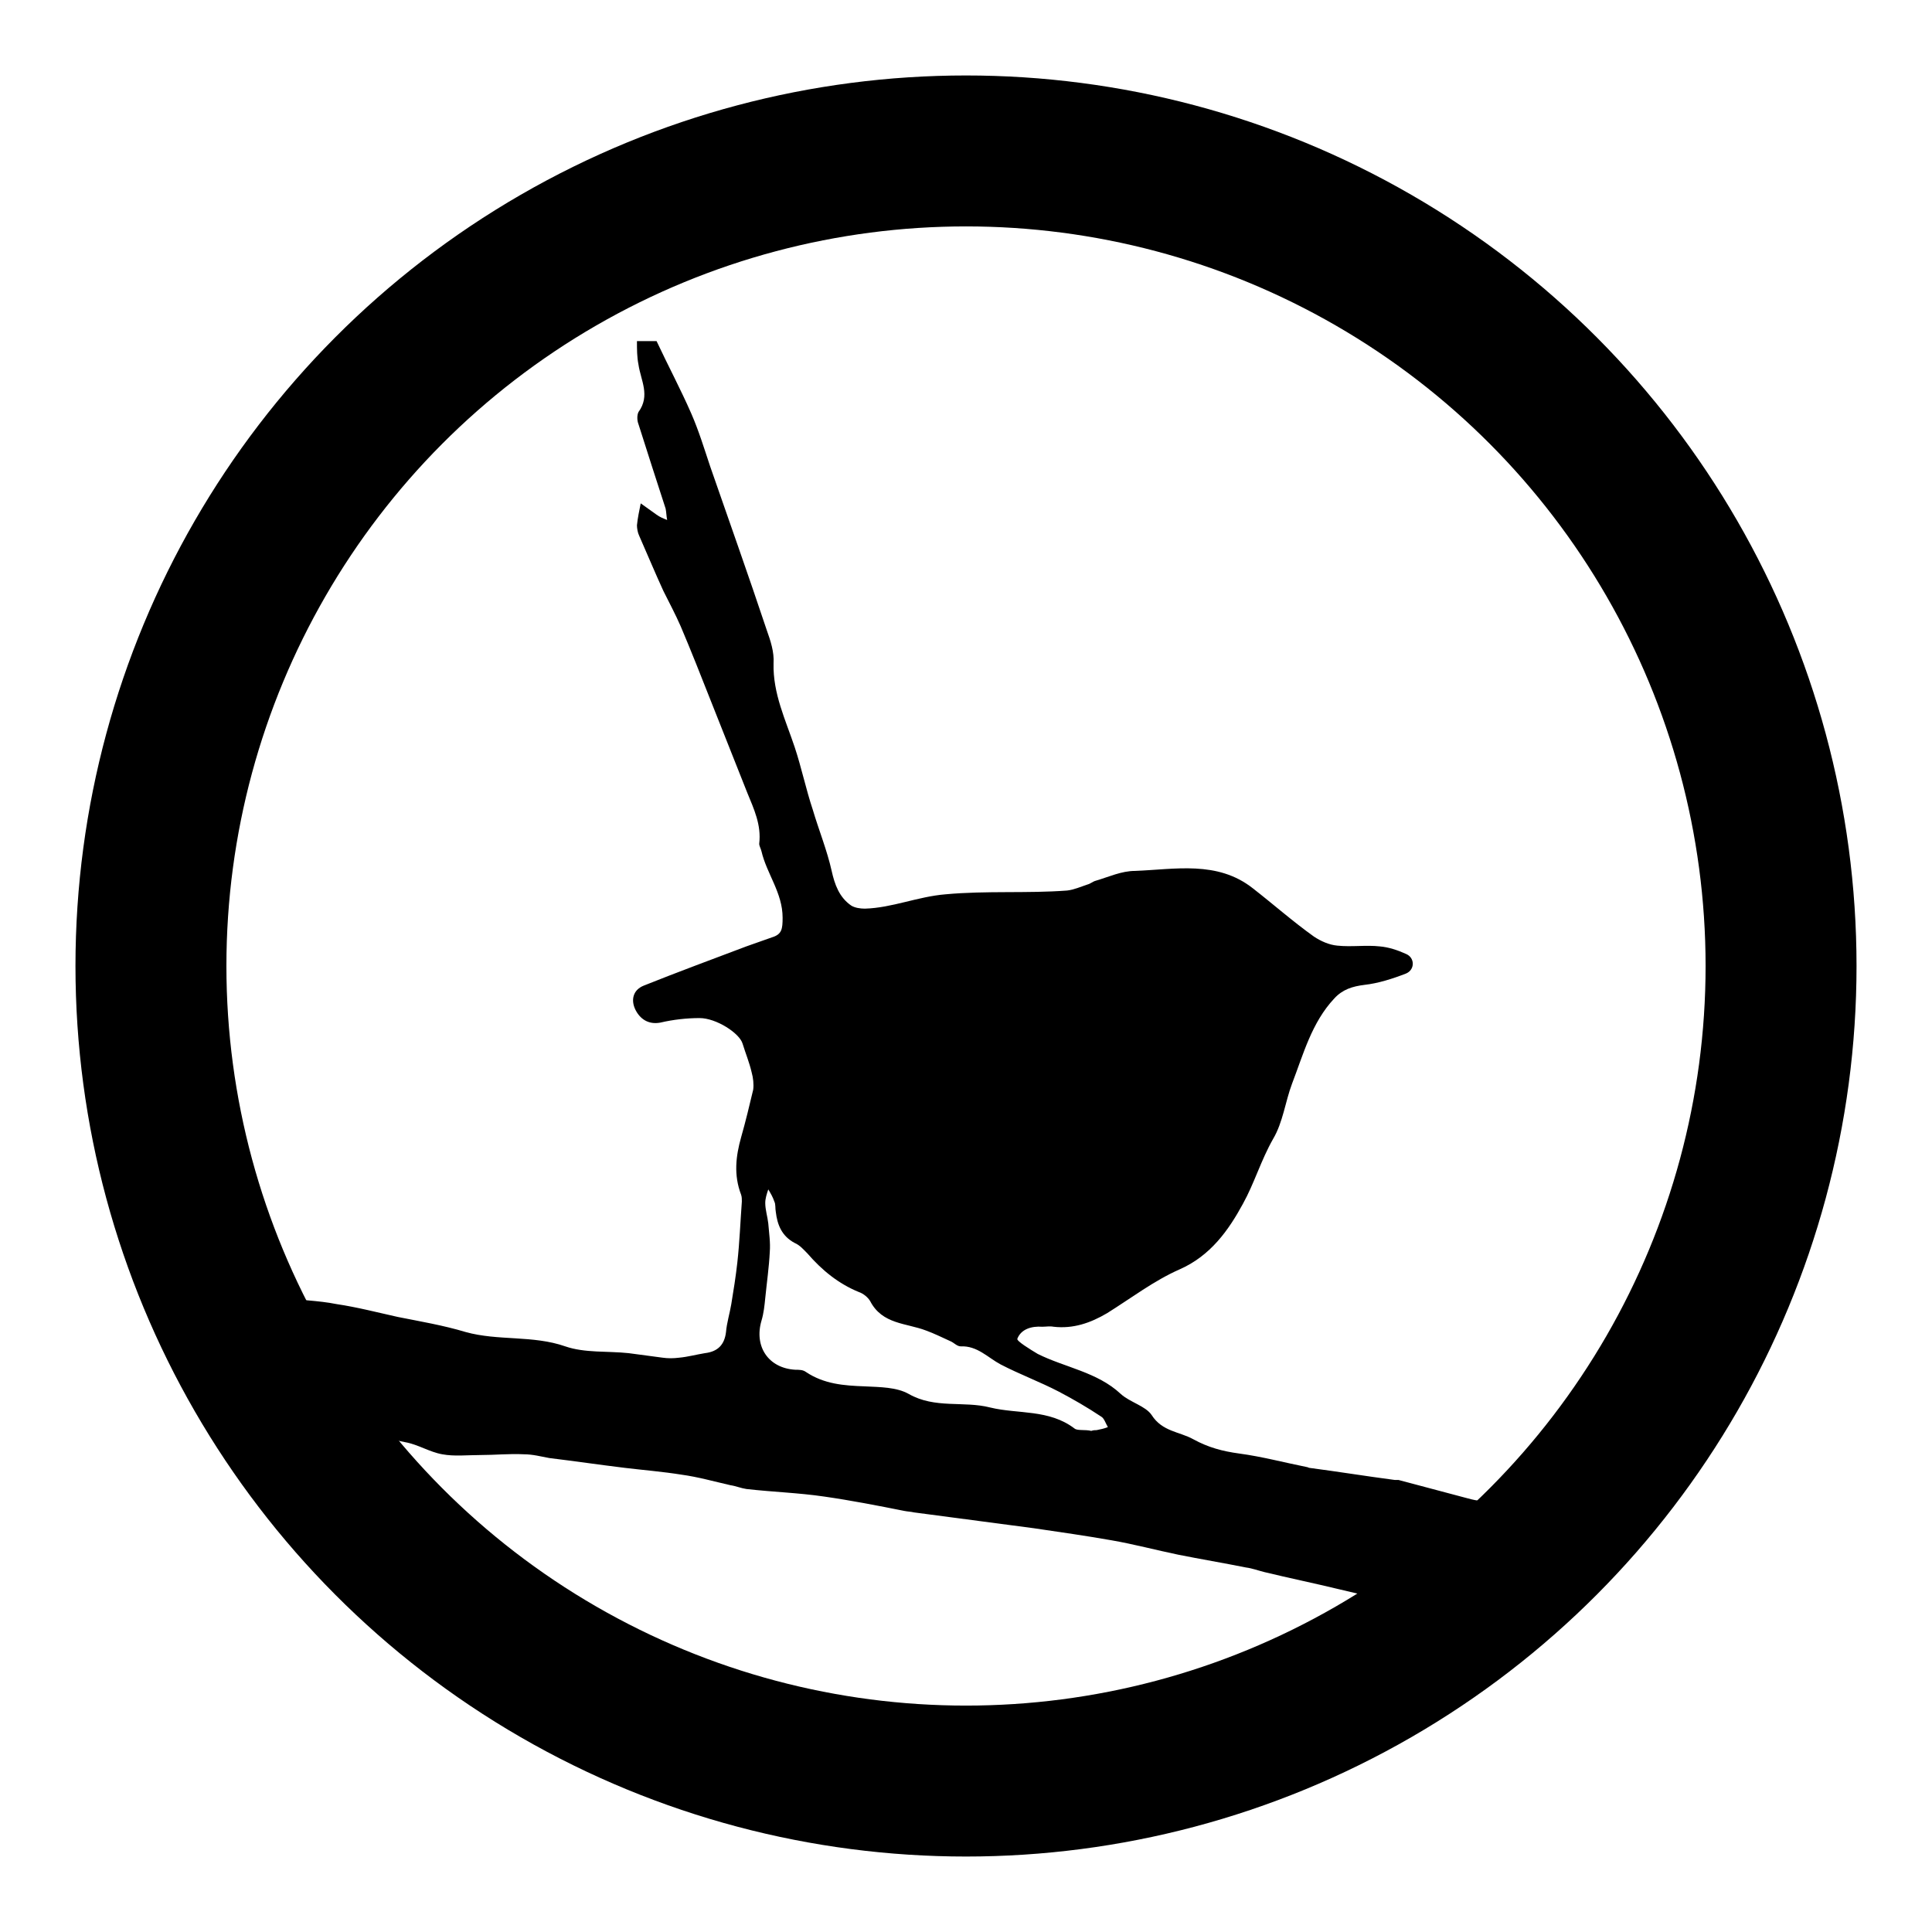 <?xml version="1.0" encoding="utf-8"?>
<!-- Generator: Adobe Illustrator 24.0.2, SVG Export Plug-In . SVG Version: 6.00 Build 0)  -->
<svg version="1.1" id="Layer_1" xmlns="http://www.w3.org/2000/svg" xmlns:xlink="http://www.w3.org/1999/xlink" x="0px" y="0px"
	 viewBox="0 0 256 256" style="enable-background:new 0 0 256 256;" xml:space="preserve">
<style type="text/css">
	.st0{fill:none;stroke:#000000;stroke-width:20;stroke-miterlimit:10;}
</style>
<g>
	<g>
		<path d="M21.9,169.1c5.1,0.9,10.2,1.9,15.2,2.8c2.5,0.4,5,0.4,7.5,0.9c2.7,0.4,5.4,1.1,8.1,1.7c3,0.6,6,1.1,9,2
			c4.3,1.2,8.9,0.4,13.2,1.9c2.6,0.9,5.6,0.6,8.4,0.9c1.5,0.2,3,0.4,4.5,0.6c0.7,0.1,1.4,0.1,2.2,0c1.1-0.1,2.2-0.4,3.4-0.6
			c1.7-0.2,2.6-1.1,2.8-2.8c0.1-1.2,0.5-2.5,0.7-3.7c0.3-1.8,0.6-3.7,0.8-5.5c0.3-2.7,0.4-5.4,0.6-8.1c0-0.3,0-0.6-0.1-0.9
			c-1-2.6-0.7-5.1,0-7.6c0.6-2.1,1.1-4.2,1.6-6.3c0.1-0.7,0-1.6-0.2-2.3c-0.3-1.3-0.8-2.5-1.2-3.8c-0.4-1.4-3.5-3.4-5.7-3.4
			c-1.7,0-3.5,0.2-5.2,0.6c-1.6,0.3-2.7-0.5-3.3-1.7c-0.6-1.2-0.4-2.6,1.1-3.2c4.5-1.8,9.1-3.5,13.6-5.2c1.1-0.4,2.3-0.8,3.4-1.2
			c1.3-0.4,1.4-1.1,1.4-2.6c0-3.3-2.1-5.8-2.8-8.8c-0.1-0.4-0.3-0.7-0.3-1c0.3-2.5-0.7-4.6-1.6-6.8c-1.6-4-3.2-8.1-4.8-12.1
			c-1.3-3.3-2.6-6.6-4-9.9c-0.7-1.6-1.5-3.1-2.3-4.7c-1.1-2.4-2.1-4.8-3.2-7.3c-0.2-0.4-0.3-1-0.3-1.4c0.1-1,0.3-1.9,0.5-2.9
			c0.7,0.5,1.4,1,2.1,1.5c0.4,0.3,0.9,0.5,1.4,0.7c-0.1-0.5-0.1-1-0.2-1.5c-1.2-3.7-2.4-7.4-3.6-11.2c-0.2-0.5-0.2-1.2,0-1.6
			c1.6-2.2,0.3-4.2,0-6.3c-0.2-1-0.2-2-0.2-3.1c0.9,0,1.7,0,2.6,0c1.5,3.2,3.2,6.4,4.6,9.6c1,2.3,1.7,4.6,2.5,7
			c2.5,7.2,5.1,14.5,7.5,21.7c0.5,1.4,1,2.9,0.9,4.4c-0.1,4,1.6,7.5,2.8,11.1c0.9,2.7,1.5,5.6,2.4,8.3c0.8,2.7,1.9,5.4,2.5,8.1
			c0.4,1.8,1,3.5,2.6,4.6c0.5,0.3,1.2,0.4,1.8,0.4c3.6-0.1,7-1.6,10.7-1.9c5.4-0.5,10.8-0.1,16.1-0.5c0.9-0.1,1.8-0.5,2.7-0.8
			c0.4-0.1,0.7-0.4,1.1-0.5c1.7-0.5,3.4-1.3,5.2-1.3c5.3-0.2,10.9-1.4,15.6,2.3c2.7,2.1,5.3,4.4,8.1,6.4c0.9,0.6,2,1.1,3.1,1.2
			c1.9,0.2,3.8-0.1,5.6,0.1c1.2,0.1,2.4,0.5,3.5,1c1.2,0.5,1.2,2.1,0,2.6c-1.8,0.7-3.7,1.3-5.5,1.5c-1.6,0.2-2.9,0.6-4,1.8
			c-3,3.2-4.1,7.4-5.6,11.3c-0.9,2.4-1.2,5.1-2.5,7.3c-1.6,2.8-2.5,5.9-4,8.6c-1.9,3.5-4.3,6.9-8.4,8.7c-3.4,1.5-6.4,3.8-9.6,5.8
			c-2.2,1.3-4.5,2.1-7.1,1.8c-0.5-0.1-1,0-1.5,0c-1.4-0.1-2.8,0.3-3.3,1.6c-0.1,0.3,1.7,1.4,2.7,2c3.6,1.8,7.9,2.4,11,5.3
			c1.2,1.1,3.3,1.6,4.1,2.8c1.4,2.2,3.7,2.2,5.5,3.2c2,1.1,3.9,1.6,6.1,1.9c3,0.4,6,1.2,9,1.8c0.1,0,0.2,0.1,0.3,0.1
			c3.8,0.5,7.5,1.1,11.3,1.6c0.2,0,0.4,0,0.5,0c2.6,0.7,5.3,1.4,7.9,2.1c1.2,0.3,2.3,0.7,3.5,0.7c3.2,0.1,6.3,0.4,9.5,1.1
			c4.5,1,5.2-0.5,9.3-0.2c2.5,0.2-9.9,18-12.1,17.4c-4.2-1.2-8.4-2.2-12.6-3.3c-4.4-1.1-8.9-2.3-13.3-3.3c-3.3-0.8-6.7-1.5-10-2.3
			c-0.8-0.2-1.6-0.5-2.4-0.6c-3-0.6-6-1.1-9-1.7c-2.9-0.6-5.9-1.4-8.8-1.9c-3.4-0.6-6.9-1.1-10.3-1.6c-5.3-0.7-10.6-1.4-15.9-2.1
			c-0.4-0.1-0.8-0.1-1.3-0.2c-3.5-0.7-7.1-1.4-10.6-1.9c-3.4-0.5-6.8-0.6-10.3-1c-0.7-0.1-1.4-0.4-2.1-0.5c-2.2-0.5-4.3-1.1-6.5-1.4
			c-2.5-0.4-5-0.6-7.5-0.9c-3.3-0.4-6.7-0.9-10-1.3c-1.1-0.2-2.2-0.5-3.4-0.5c-1.9-0.1-3.8,0.1-5.8,0.1c-1.7,0-3.4,0.2-5-0.1
			c-1.7-0.3-3.2-1.3-4.9-1.6c-3.2-0.7-6.4-1.1-9.6-1.6c-0.2,0-0.3-0.1-0.5-0.2c-3.1-0.7-6.1-2.2-9.5-2c-2.1,0.2-4.3-0.5-6.4-0.9
			C23.8,185.8,20.1,168.7,21.9,169.1z M144.6,189.6C144.6,189.5,144.6,189.5,144.6,189.6c0.3-0.1,0.5-0.1,0.7-0.1
			c0.5-0.1,1-0.2,1.5-0.4c-0.3-0.5-0.5-1.2-0.9-1.4c-1.8-1.2-3.7-2.3-5.6-3.3c-2.5-1.3-5.2-2.3-7.7-3.6c-1.7-0.9-3.1-2.5-5.3-2.4
			c-0.5,0-0.9-0.5-1.4-0.7c-1.1-0.5-2.1-1-3.2-1.4c-2.6-1-5.8-0.8-7.4-3.9c-0.3-0.5-0.9-1-1.5-1.2c-2.7-1.1-4.9-2.9-6.8-5.1
			c-0.5-0.5-1-1.1-1.7-1.4c-1.7-0.9-2.3-2.4-2.5-4.1c-0.1-0.5,0-1-0.2-1.4c-0.2-0.6-0.5-1.1-0.8-1.6c-0.2,0.6-0.4,1.2-0.4,1.8
			c0,0.9,0.3,1.8,0.4,2.7c0.1,1.3,0.3,2.5,0.2,3.8c-0.1,2-0.4,4.1-0.6,6.1c-0.1,1-0.2,2-0.5,3c-1,3.4,0.9,6.3,4.5,6.5
			c0.5,0,1,0,1.4,0.3c2.4,1.6,5,1.8,7.8,1.9c2,0.1,4.2,0.1,5.8,1c3.5,2,7.3,0.9,10.8,1.8c3.7,0.9,7.8,0.2,11.2,2.8
			C142.8,189.6,143.8,189.4,144.6,189.6z"/>
	</g>
</g>
<circle class="st0" cx="128" cy="128" r="108"/>
</svg>
